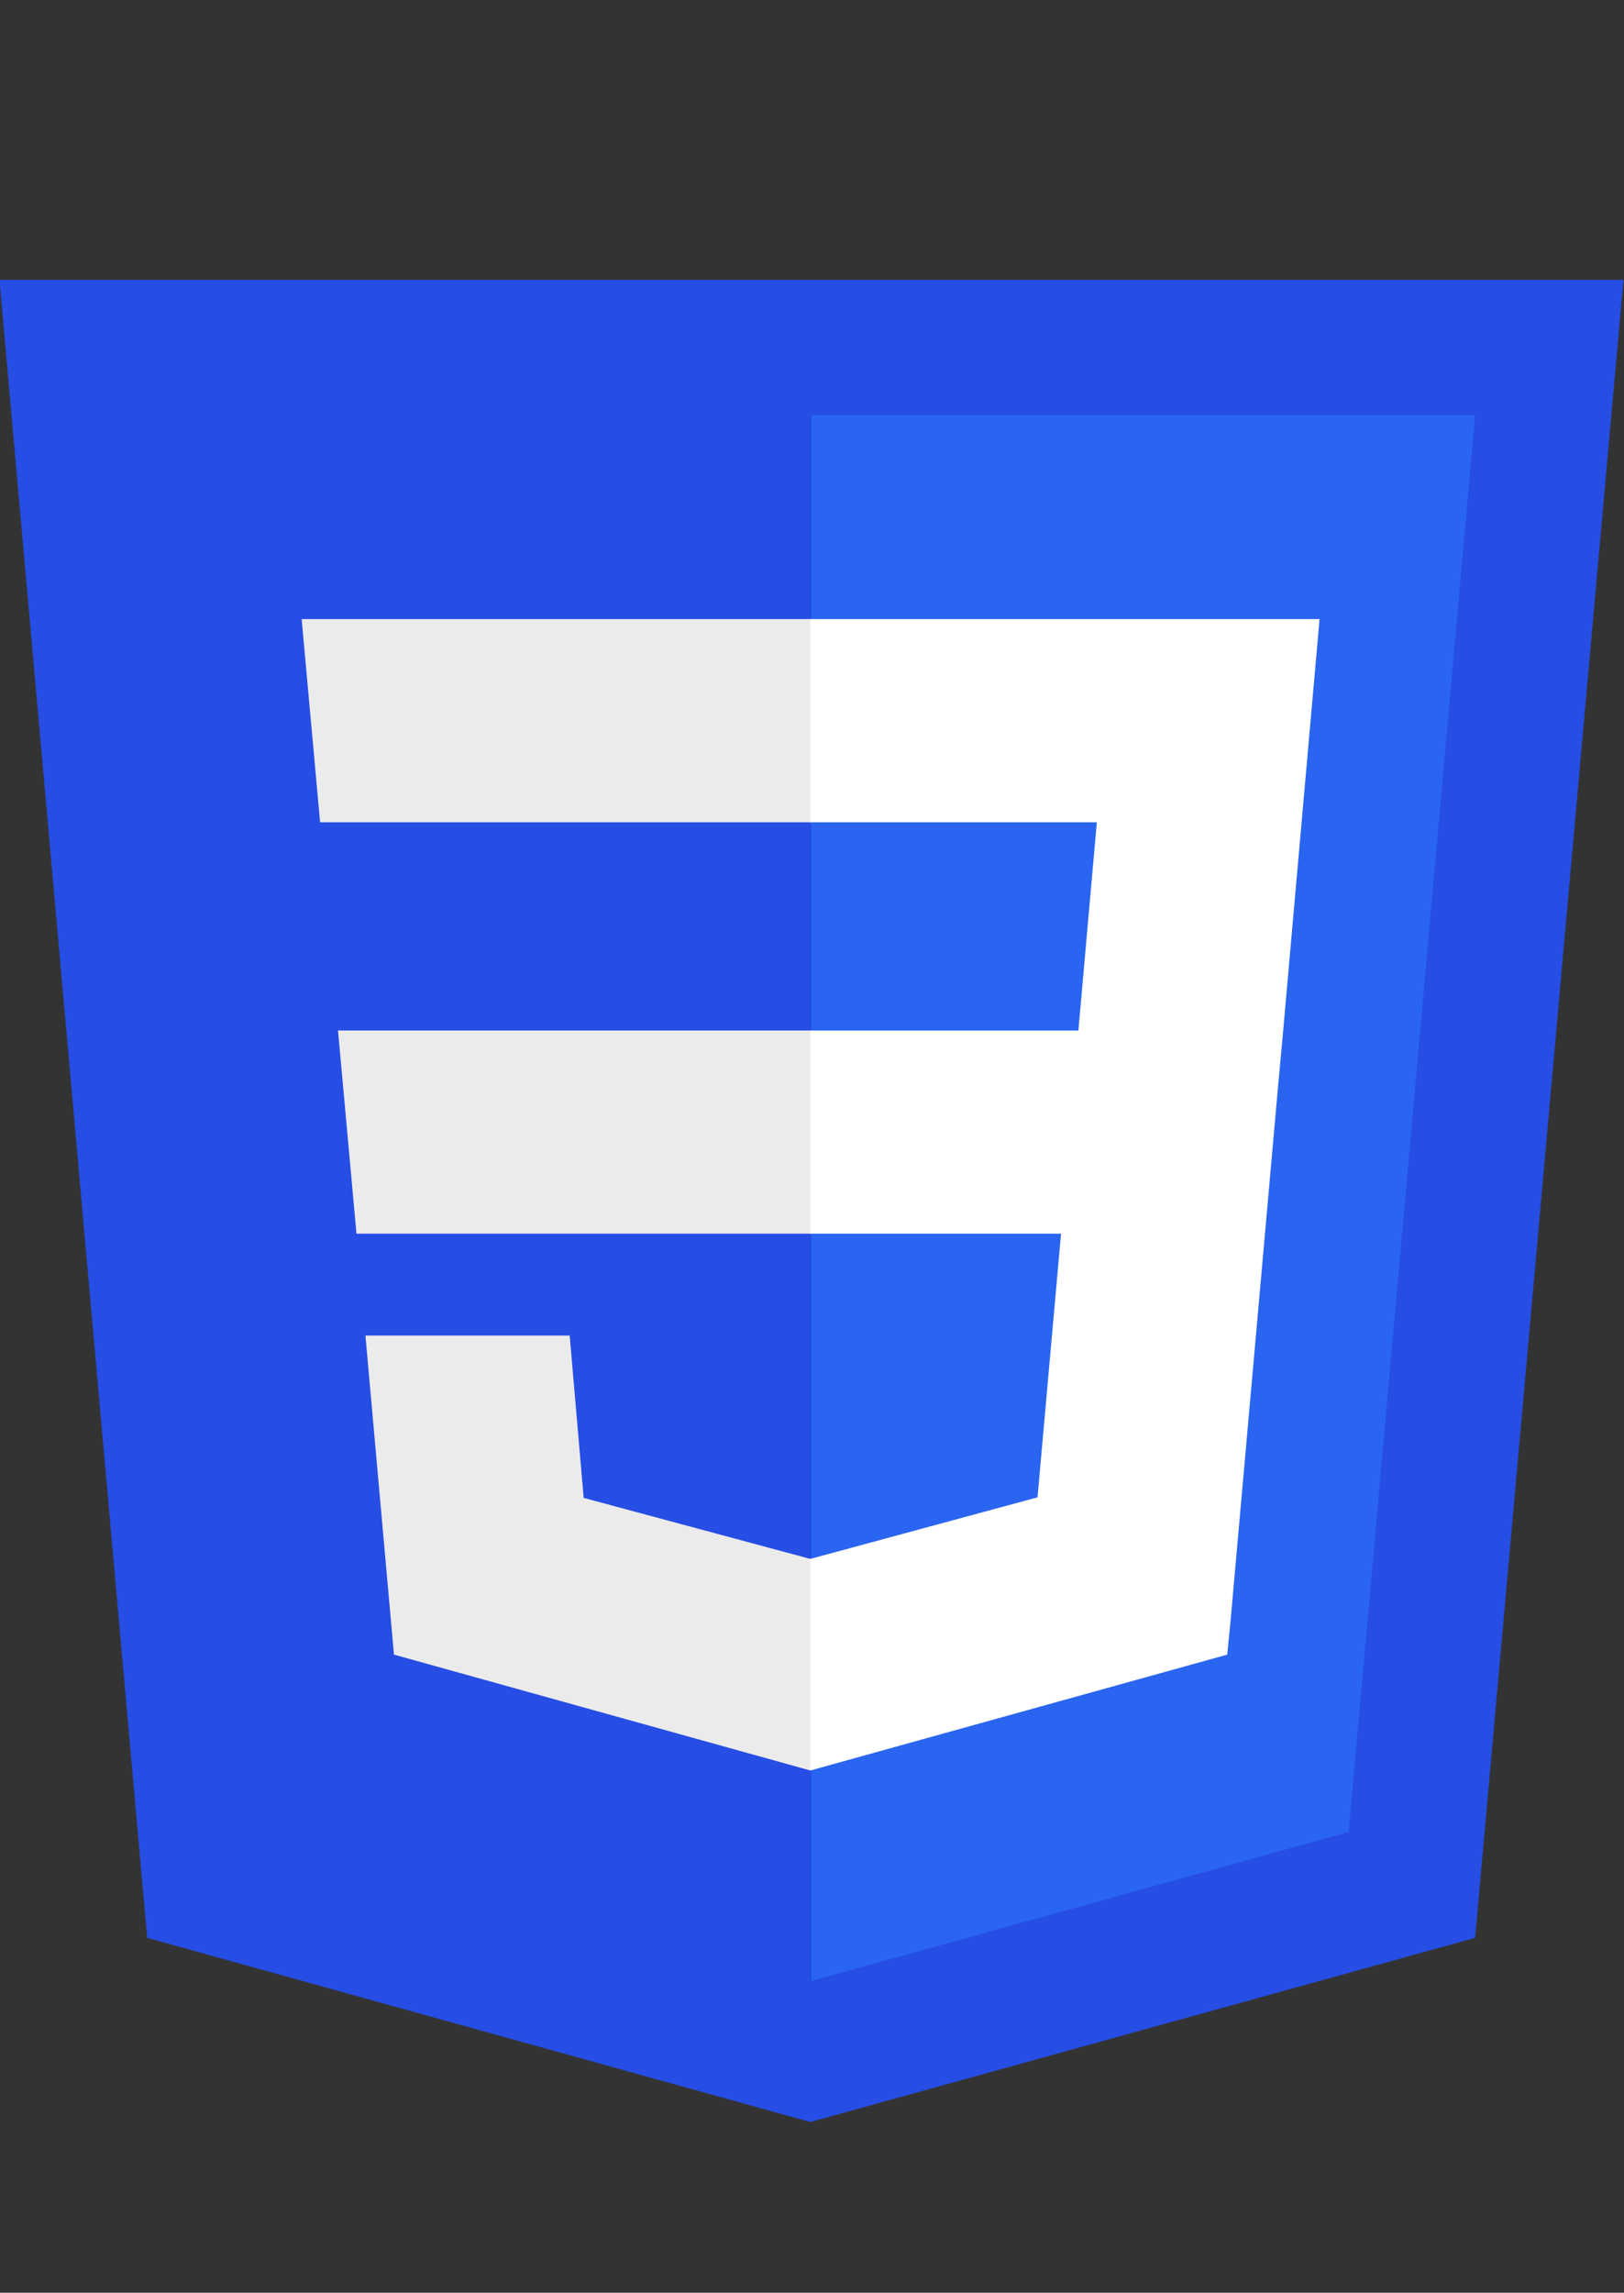 <?xml version="1.0" encoding="utf-8"?>
<!-- Generator: Adobe Illustrator 26.3.1, SVG Export Plug-In . SVG Version: 6.00 Build 0)  -->
<svg version="1.1"
	 id="svg3476" xmlns:inkscape="http://www.inkscape.org/namespaces/inkscape" inkscape:version="0.91 r13725" xmlns:svg="http://www.w3.org/2000/svg" xmlns:sodipodi="http://sodipodi.sourceforge.net/DTD/sodipodi-0.dtd" xmlns:cc="http://creativecommons.org/ns#" xmlns:dc="http://purl.org/dc/elements/1.1/" xmlns:rdf="http://www.w3.org/1999/02/22-rdf-syntax-ns#"
	 xmlns="http://www.w3.org/2000/svg" xmlns:xlink="http://www.w3.org/1999/xlink" x="0px" y="0px" viewBox="0 0 290.2 409.6"
	 style="enable-background:new 0 0 290.2 409.6;" xml:space="preserve">
<rect x="0" y="0" width="290.2" height="409.6" fill="#333333" stroke="none"/>
<style type="text/css">
	.st0{fill:#264DE4;}
	.st1{fill:#2965F1;}
	.st2{fill:#EBEBEB;}
	.st3{fill:#FFFFFF;}
</style>
<sodipodi:namedview  bordercolor="#666666" borderopacity="1.0" fit-margin-bottom="0" fit-margin-left="0" fit-margin-right="0" fit-margin-top="0" id="base" inkscape:current-layer="layer1" inkscape:cx="181.367" inkscape:cy="256" inkscape:document-units="px" inkscape:pageopacity="0.0" inkscape:pageshadow="2" inkscape:window-height="704" inkscape:window-maximized="1" inkscape:window-width="1366" inkscape:window-x="0" inkscape:window-y="27" inkscape:zoom="0.35" pagecolor="#ffffff" showgrid="false">
	</sodipodi:namedview>
<polygon id="polygon2989" class="st0" points="290.1,50 263.6,346.2 144.8,379.1 26.3,346.2 -0.1,50 "/>
<polygon id="polygon2991" class="st1" points="241,327.3 263.6,74.2 145,74.2 145,353.9 "/>
<polygon id="polygon2993" class="st2" points="60.4,184.1 63.7,220.4 145,220.4 145,184.1 "/>
<polygon id="polygon2995" class="st2" points="145,110.6 144.8,110.6 53.9,110.6 57.2,146.9 145,146.9 "/>
<polygon id="polygon2997" class="st2" points="145,316.2 145,278.4 144.8,278.5 104.3,267.6 101.8,238.6 82.1,238.6 65.3,238.6 
	70.4,295.6 144.8,316.3 "/>
<polygon id="polygon3005" class="st3" points="189.6,220.4 185.4,267.5 144.8,278.5 144.8,316.3 219.3,295.6 219.9,289.5 
	228.4,193.9 229.3,184.1 235.8,110.6 144.8,110.6 144.8,146.9 196,146.9 192.7,184.1 144.8,184.1 144.8,220.4 "/>
</svg>
